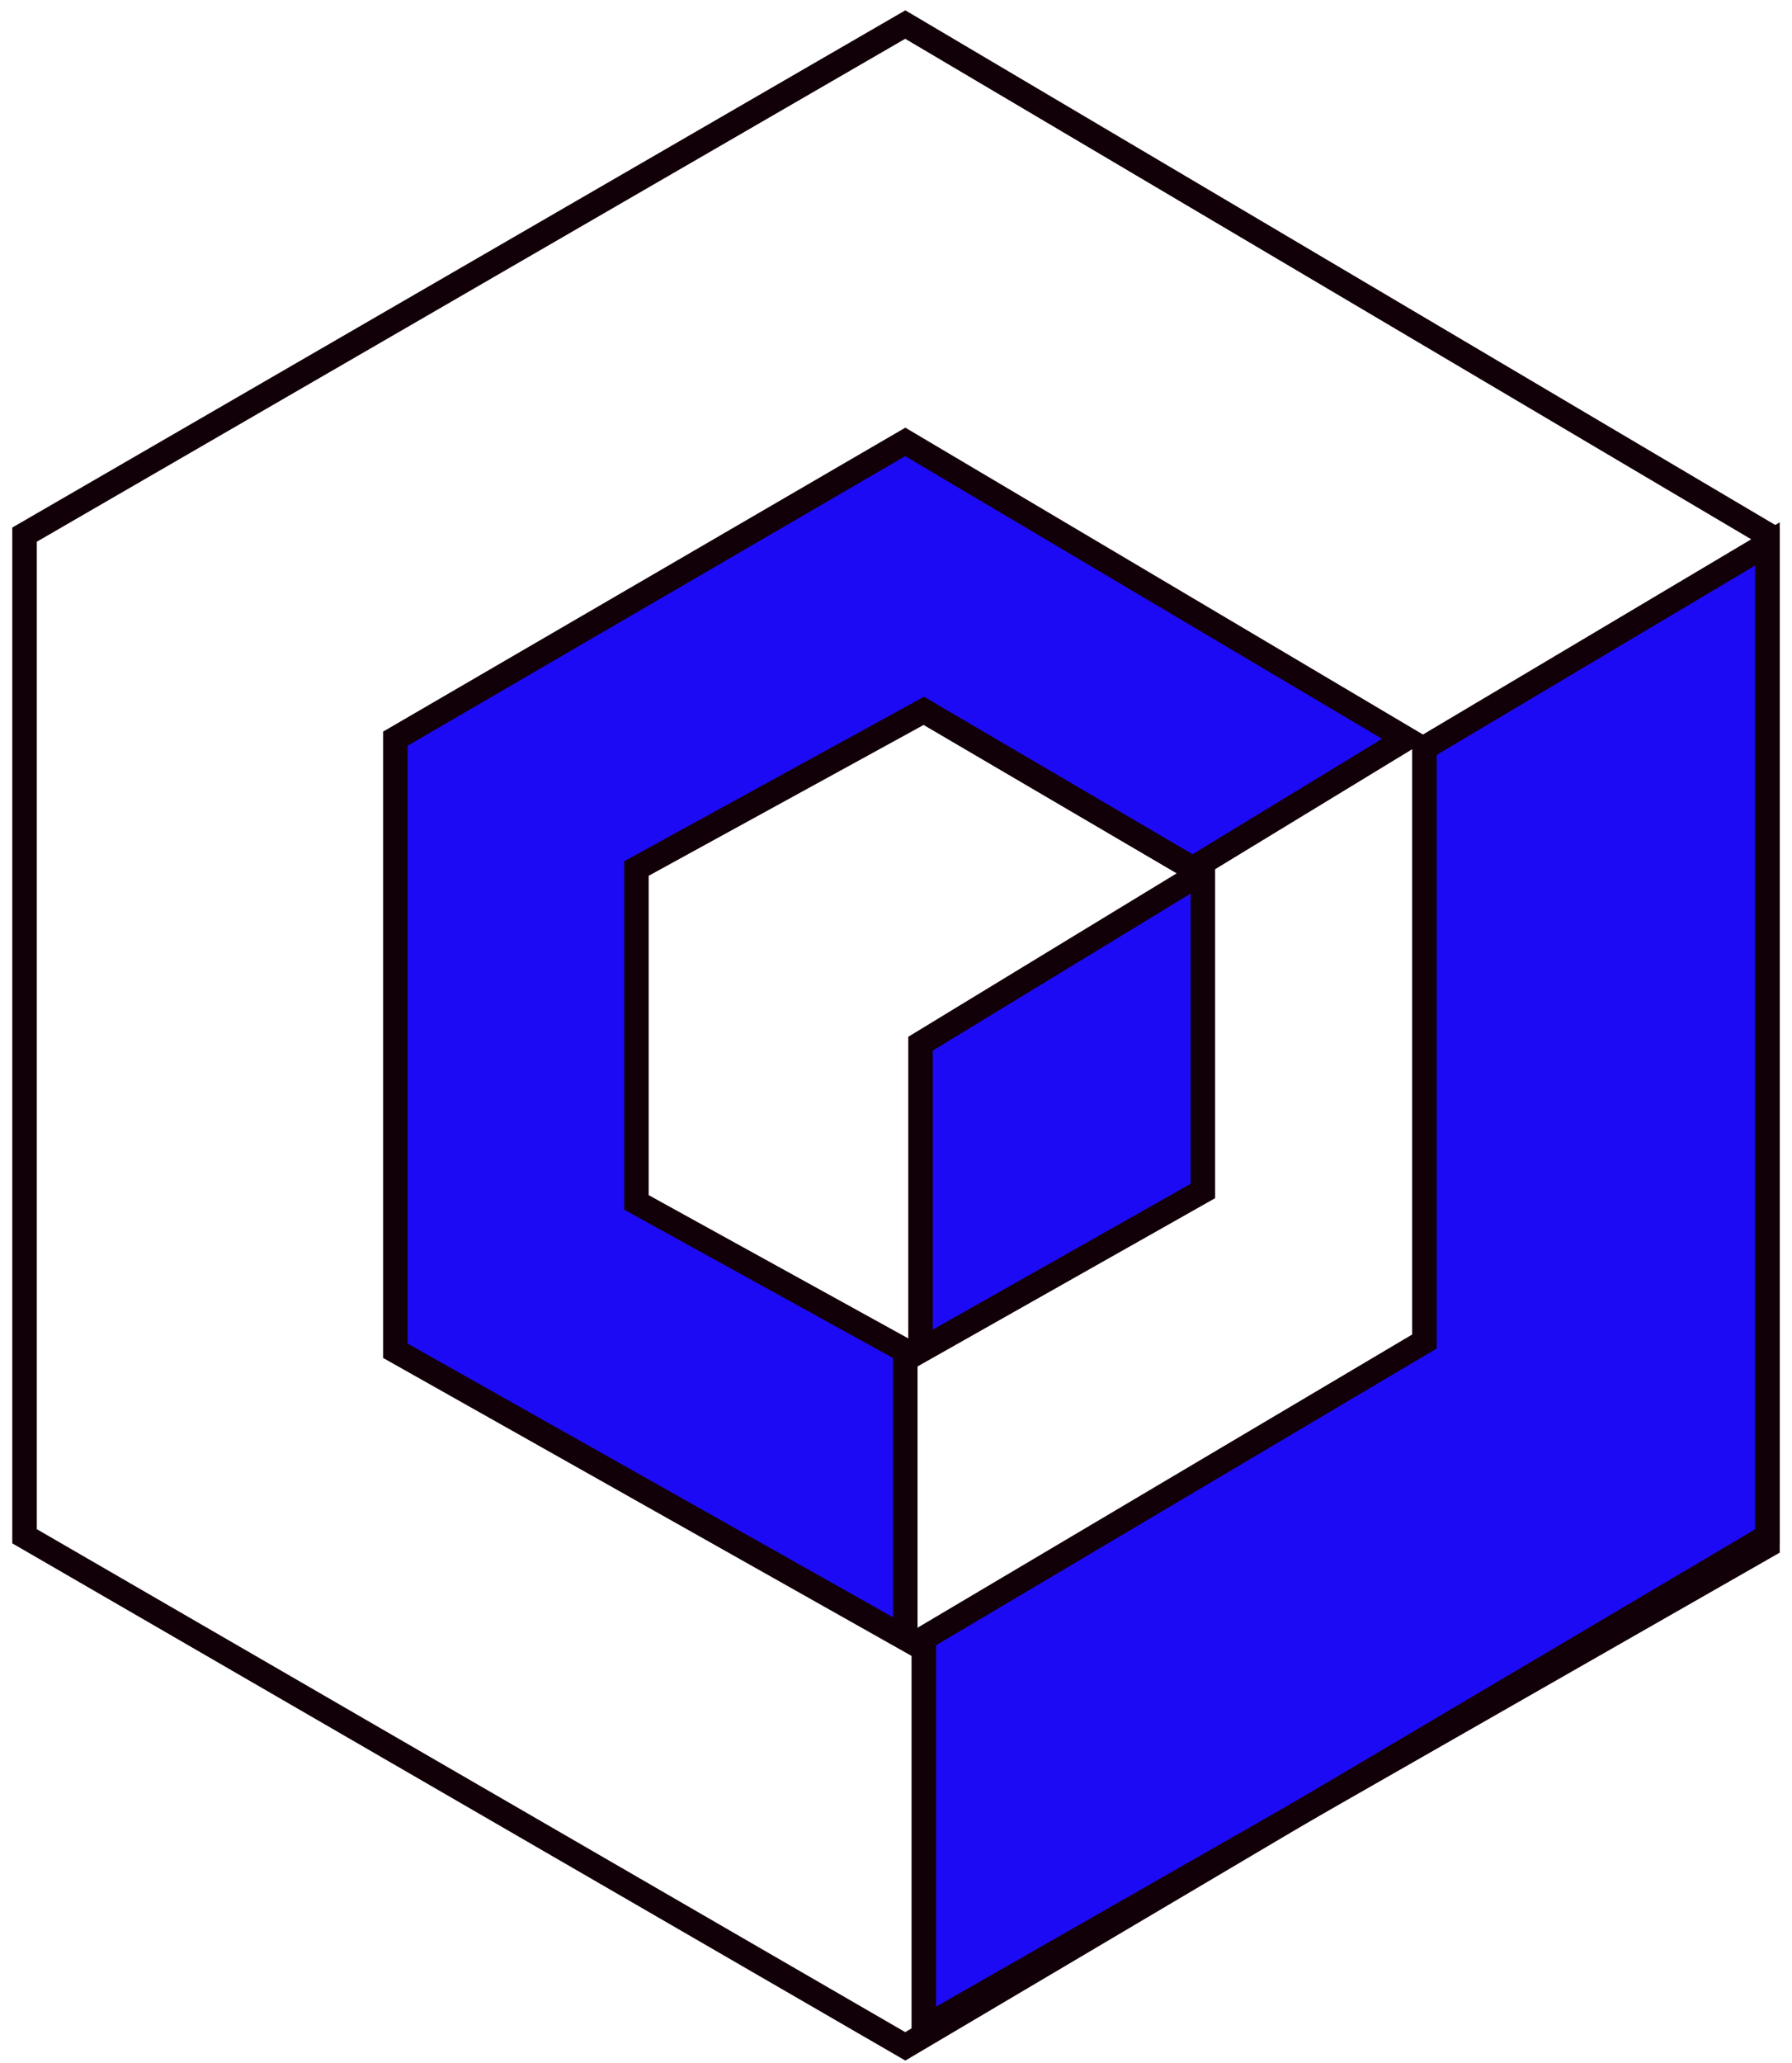 <svg width="73" height="84" viewBox="0 0 73 84" fill="none" xmlns="http://www.w3.org/2000/svg">
<path d="M58.027 30.457L72 22.149V62.936L37.633 82.575V66.713L58.027 54.628V30.457Z" fill="#1D0AF5" stroke="#120009"/>
<path d="M16.106 30.08L36.878 17.995L57.271 30.08L48.585 35.367L37.633 28.947L25.925 35.367V48.963L36.878 55.005V66.713L16.106 55.005V42.543V30.08Z" fill="#1D0AF5" stroke="#120009"/>
<path d="M37.5 42.5L49 35.5V48.5L37.5 55V42.5Z" fill="#1D0AF5" stroke="#120009"/>
<path d="M1 21.771L36.878 1L72 21.771V62.559L36.878 83.33L1 62.559V21.771Z" stroke="#120009"/>
</svg>

